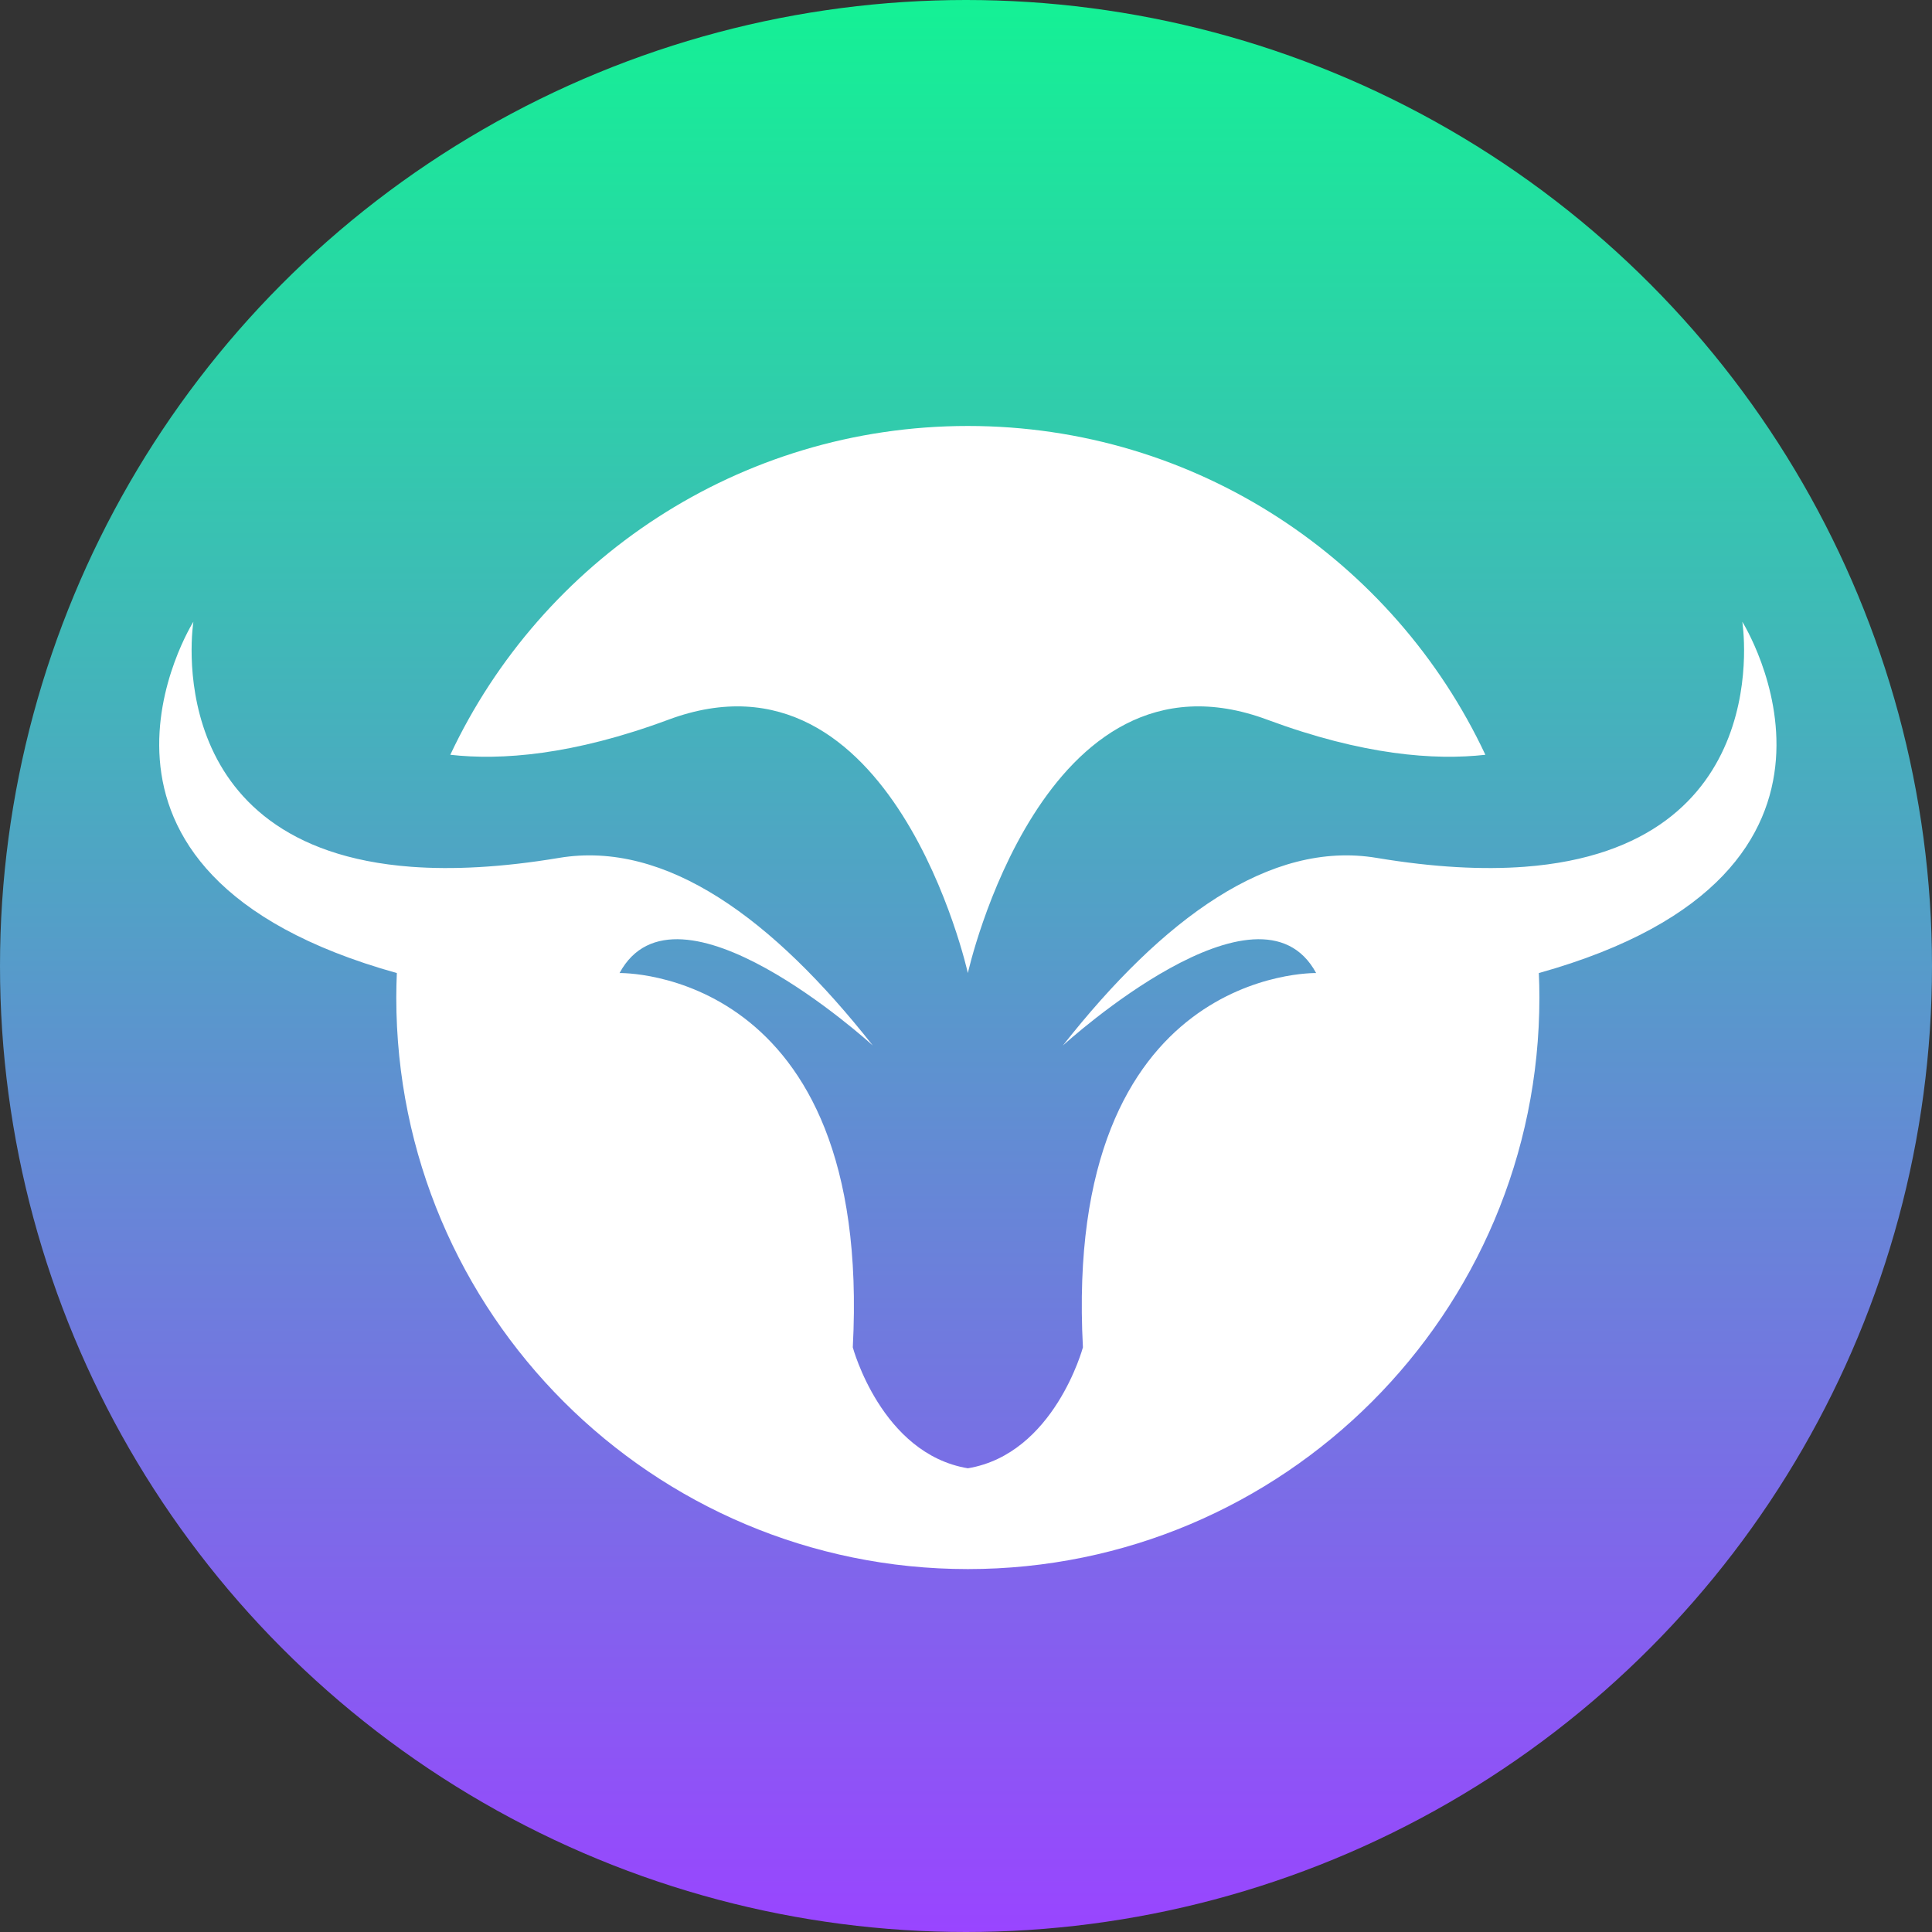 <svg width="52" height="52" viewBox="0 0 52 52" fill="none" xmlns="http://www.w3.org/2000/svg">
    <rect x="0" y="0" width="52" height="52" fill="#333333" stroke="none"/>
    <circle cx="26" cy="26" r="26" fill="url(#paint0_linear_202_82)"/>
    <path d="M39.979 20.315C38.614 20.469 36.685 20.328 34.107 19.37C28.063 17.123 26.05 26.19 26.05 26.19C26.05 26.19 24.037 17.123 17.992 19.37C15.415 20.328 13.485 20.469 12.12 20.315C14.575 15.086 19.89 11.465 26.05 11.465C32.209 11.465 37.525 15.086 39.979 20.315Z" fill="white"/>
    <path d="M41.418 26.19C41.428 26.409 41.433 26.627 41.433 26.849C41.433 35.344 34.546 42.232 26.05 42.232C17.554 42.232 10.666 35.344 10.666 26.849C10.666 26.627 10.672 26.409 10.681 26.19C0.967 23.477 5.205 16.734 5.205 16.734C5.205 16.734 4.23 22.819 11.071 23.33C12.178 23.412 13.492 23.35 15.048 23.09C17.922 22.61 20.803 24.724 23.492 28.141C23.369 28.028 18.206 23.357 16.675 26.19C16.675 26.19 23.495 26.035 22.953 36.264C22.953 36.264 23.723 39.132 26.05 39.519C28.377 39.132 29.147 36.264 29.147 36.264C28.605 26.035 35.424 26.19 35.424 26.19C33.894 23.357 28.731 28.028 28.607 28.141C31.296 24.724 34.177 22.61 37.052 23.09C38.608 23.35 39.921 23.412 41.029 23.33C47.87 22.819 46.894 16.734 46.894 16.734C46.894 16.734 51.132 23.477 41.418 26.19Z" fill="white"/>
    <defs>
    <linearGradient id="paint0_linear_202_82" x1="26" y1="0" x2="26" y2="52" gradientUnits="userSpaceOnUse">
    <stop stop-color="#14F195"/>
    <stop offset="1" stop-color="#9945FF"/>
    </linearGradient>
    </defs>
    </svg>
    